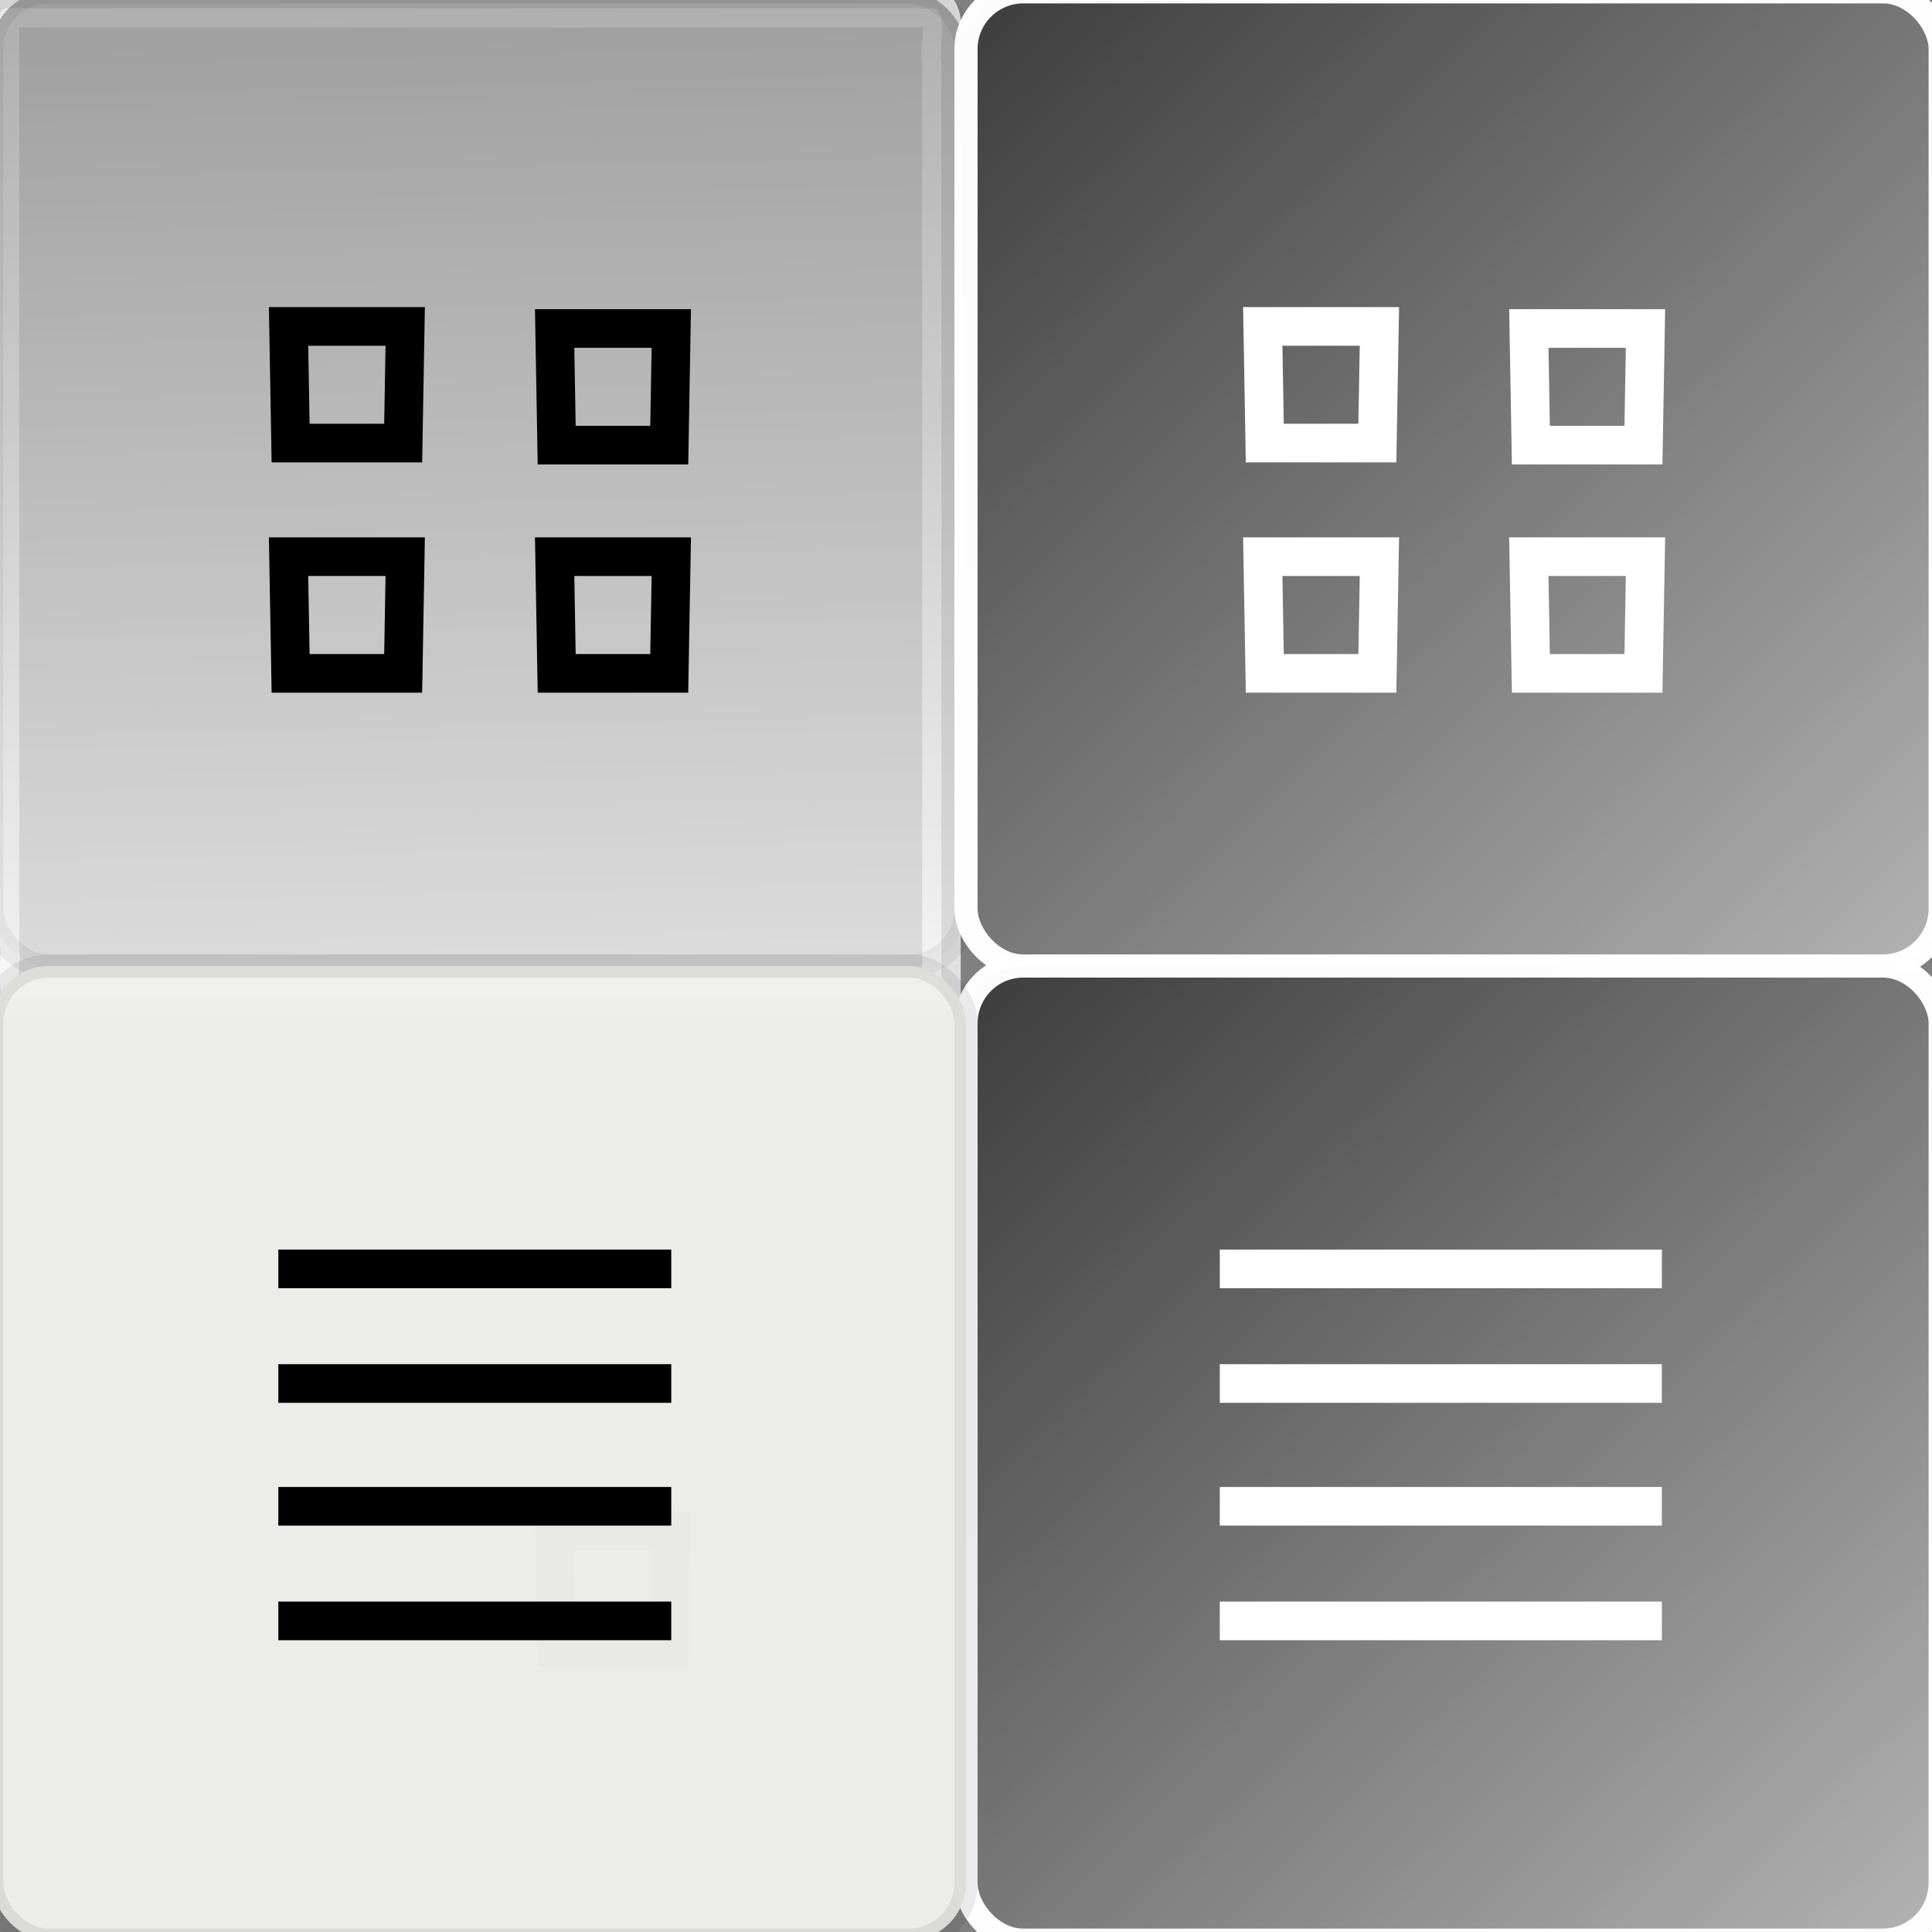 <?xml version="1.0" encoding="UTF-8" standalone="no"?>
<!-- Created with Inkscape (http://www.inkscape.org/) -->

<svg
   xmlns:dc="http://purl.org/dc/elements/1.1/"
   xmlns:cc="http://creativecommons.org/ns#"
   xmlns:rdf="http://www.w3.org/1999/02/22-rdf-syntax-ns#"
   xmlns:svg="http://www.w3.org/2000/svg"
   xmlns="http://www.w3.org/2000/svg"
   xmlns:xlink="http://www.w3.org/1999/xlink"
   xmlns:sodipodi="http://sodipodi.sourceforge.net/DTD/sodipodi-0.dtd"
   xmlns:inkscape="http://www.inkscape.org/namespaces/inkscape"
   id="svg7319"
   version="1.1"
   inkscape:version="0.48.3.1 r9886"
   width="50"
   height="50"
   sodipodi:docname="grid-icons.svg">
  <rect width="100%" height="100%" fill="#808080" stroke="none"/>
  <defs
     id="defs7323">
    <linearGradient
       inkscape:collect="always"
       id="linearGradient11988">
      <stop
         style="stop-color:#000000;stop-opacity:1;"
         offset="0"
         id="stop11990" />
      <stop
         style="stop-color:#000000;stop-opacity:0;"
         offset="1"
         id="stop11992" />
    </linearGradient>
    <linearGradient
       id="linearGradient11888">
      <stop
         id="stop11890"
         offset="0"
         style="stop-color:#ebebeb;stop-opacity:1;" />
      <stop
         id="stop11892"
         offset="1"
         style="stop-color:#000000;stop-opacity:1" />
    </linearGradient>
    <linearGradient
       id="linearGradient11878">
      <stop
         id="stop11880"
         offset="0"
         style="stop-color:#f1ebeb;stop-opacity:1;" />
      <stop
         id="stop11882"
         offset="1"
         style="stop-color:#000000;stop-opacity:0.077;" />
    </linearGradient>
    <linearGradient
       id="linearGradient11749">
      <stop
         style="stop-color:#f1ebeb;stop-opacity:1;"
         offset="0"
         id="stop11751" />
      <stop
         style="stop-color:#000000;stop-opacity:0.077;"
         offset="1"
         id="stop11753" />
    </linearGradient>
    <radialGradient
       inkscape:collect="always"
       xlink:href="#linearGradient11749-1"
       id="radialGradient11773-2"
       cx="12.341"
       cy="12.871"
       fx="12.341"
       fy="12.871"
       r="12.906"
       gradientUnits="userSpaceOnUse"
       gradientTransform="matrix(1.496,1.167,-0.903,1.158,5.501,-16.44)" />
    <linearGradient
       id="linearGradient11749-1">
      <stop
         style="stop-color:#ebebeb;stop-opacity:1;"
         offset="0"
         id="stop11751-1" />
      <stop
         style="stop-color:#000000;stop-opacity:0.077;"
         offset="1"
         id="stop11753-2" />
    </linearGradient>
    <radialGradient
       inkscape:collect="always"
       xlink:href="#linearGradient11749-1"
       id="radialGradient11763-0"
       cx="12.341"
       cy="12.871"
       fx="12.341"
       fy="12.871"
       r="12.906"
       gradientUnits="userSpaceOnUse"
       gradientTransform="matrix(1.496,1.167,-0.903,1.158,5.501,-16.44)" />
    <linearGradient
       id="linearGradient11824">
      <stop
         style="stop-color:#ebebeb;stop-opacity:1;"
         offset="0"
         id="stop11826" />
      <stop
         style="stop-color:#000000;stop-opacity:0.077;"
         offset="1"
         id="stop11828" />
    </linearGradient>
    <linearGradient
       inkscape:collect="always"
       xlink:href="#linearGradient11888"
       id="linearGradient11886"
       x1="61.758"
       y1="37.288"
       x2="12.712"
       y2="-13.242"
       gradientUnits="userSpaceOnUse" />
    <linearGradient
       gradientTransform="translate(-3.0004882e-7,25.212)"
       inkscape:collect="always"
       xlink:href="#linearGradient11888-7"
       id="linearGradient11886-0"
       x1="61.758"
       y1="37.288"
       x2="12.712"
       y2="-13.242"
       gradientUnits="userSpaceOnUse" />
    <linearGradient
       id="linearGradient11888-7">
      <stop
         id="stop11890-4"
         offset="0"
         style="stop-color:#ebebeb;stop-opacity:1;" />
      <stop
         id="stop11892-4"
         offset="1"
         style="stop-color:#000000;stop-opacity:1" />
    </linearGradient>
    <radialGradient
       inkscape:collect="always"
       xlink:href="#linearGradient11749-0"
       id="radialGradient11773-3"
       cx="12.341"
       cy="12.871"
       fx="12.341"
       fy="12.871"
       r="12.906"
       gradientUnits="userSpaceOnUse"
       gradientTransform="matrix(1.496,1.167,-0.903,1.158,5.501,-16.44)" />
    <linearGradient
       id="linearGradient11749-0">
      <stop
         style="stop-color:#f1ebeb;stop-opacity:1;"
         offset="0"
         id="stop11751-19" />
      <stop
         style="stop-color:#000000;stop-opacity:0.077;"
         offset="1"
         id="stop11753-9" />
    </linearGradient>
    <radialGradient
       inkscape:collect="always"
       xlink:href="#linearGradient11749-0"
       id="radialGradient11763-4"
       cx="12.341"
       cy="12.871"
       fx="12.341"
       fy="12.871"
       r="12.906"
       gradientUnits="userSpaceOnUse"
       gradientTransform="matrix(1.496,1.167,-0.903,1.158,5.501,-16.44)" />
    <linearGradient
       id="linearGradient11913">
      <stop
         style="stop-color:#f1ebeb;stop-opacity:1;"
         offset="0"
         id="stop11915" />
      <stop
         style="stop-color:#000000;stop-opacity:0.077;"
         offset="1"
         id="stop11917" />
    </linearGradient>
    <linearGradient
       inkscape:collect="always"
       xlink:href="#linearGradient11988"
       id="linearGradient11994"
       x1="10.805"
       y1="-42.479"
       x2="12.394"
       y2="26.907"
       gradientUnits="userSpaceOnUse" />
    <linearGradient
       inkscape:collect="always"
       xlink:href="#linearGradient11988-3"
       id="linearGradient11994-1"
       x1="10.805"
       y1="-42.479"
       x2="12.394"
       y2="26.907"
       gradientUnits="userSpaceOnUse" />
    <linearGradient
       inkscape:collect="always"
       id="linearGradient11988-3">
      <stop
         style="stop-color:#000000;stop-opacity:1;"
         offset="0"
         id="stop11990-1" />
      <stop
         style="stop-color:#000000;stop-opacity:0;"
         offset="1"
         id="stop11992-3" />
    </linearGradient>
  </defs>
  <sodipodi:namedview
     pagecolor="#ffffff"
     bordercolor="#666666"
     borderopacity="1"
     objecttolerance="10"
     gridtolerance="10"
     guidetolerance="10"
     inkscape:pageopacity="0"
     inkscape:pageshadow="2"
     inkscape:window-width="1855"
     inkscape:window-height="1056"
     id="namedview7321"
     showgrid="false"
     showguides="true"
     inkscape:guide-bbox="true"
     inkscape:zoom="9.44"
     inkscape:cx="6.9322501"
     inkscape:cy="10.192156"
     inkscape:window-x="1431"
     inkscape:window-y="24"
     inkscape:window-maximized="1"
     inkscape:current-layer="layer1">
    <sodipodi:guide
       orientation="0,1"
       position="4.873,50.212"
       id="guide11165" />
    <sodipodi:guide
       orientation="0,1"
       position="18.432,-0.424"
       id="guide11167" />
    <sodipodi:guide
       orientation="1,0"
       position="-0.212,25.636"
       id="guide11169" />
    <sodipodi:guide
       orientation="1,0"
       position="50.424,4.661"
       id="guide11171" />
    <sodipodi:guide
       orientation="1,0"
       position="25,-12.288"
       id="guide11173" />
    <sodipodi:guide
       orientation="0,1"
       position="9.534,25"
       id="guide11175" />
    <sodipodi:guide
       orientation="1,0"
       position="10.805,9.534"
       id="guide11177" />
    <sodipodi:guide
       orientation="1,0"
       position="7.203,12.712"
       id="guide11179" />
    <sodipodi:guide
       orientation="1,0"
       position="31.568,20.339"
       id="guide11181" />
    <sodipodi:guide
       orientation="1,0"
       position="43.008,18.008"
       id="guide11183" />
    <sodipodi:guide
       orientation="1,0"
       position="17.373,25"
       id="guide11185" />
    <sodipodi:guide
       orientation="0,1"
       position="17.373,42.161"
       id="guide11187" />
    <sodipodi:guide
       orientation="0,1"
       position="13.983,37.924"
       id="guide11189" />
    <sodipodi:guide
       orientation="0,1"
       position="13.983,37.924"
       id="guide11191" />
    <sodipodi:guide
       orientation="0,1"
       position="10.805,35.593"
       id="guide11193" />
    <sodipodi:guide
       orientation="0,1"
       position="10.805,32.203"
       id="guide11195" />
    <sodipodi:guide
       orientation="0,1"
       position="21.398,17.161"
       id="guide11197" />
    <sodipodi:guide
       orientation="0,1"
       position="17.373,14.195"
       id="guide11199" />
    <sodipodi:guide
       orientation="0,1"
       position="37.5,11.017"
       id="guide11201" />
    <sodipodi:guide
       orientation="0,1"
       position="34.322,8.051"
       id="guide11203" />
    <sodipodi:guide
       orientation="0,1"
       position="7.203,5.932"
       id="guide11205" />
  </sodipodi:namedview>
  <path
     style="opacity:0.754;fill:#ffffff;fill-opacity:1;fill-rule:nonzero;stroke:#ffffff;stroke-width:0.998;stroke-linecap:round;stroke-linejoin:miter;stroke-miterlimit:8.95;stroke-opacity:1;stroke-dasharray:none"
     d="m 0.138,0.212 c 8.029,0 16.059,0 24.088,0 0.296,0.327 0.065,0.942 0.138,1.389 0,8.036 0,16.073 0,24.109 -0.327,0.296 -0.942,0.065 -1.389,0.138 -7.613,0 -15.225,0 -22.838,0 C -0.158,25.521 0.073,24.905 0,24.459 0,16.423 0,8.386 0,0.35 l 0.04,-0.098 0.098,-0.04 z"
     id="rect11158"
     inkscape:connector-curvature="0" />
  <g
     inkscape:groupmode="layer"
     id="layer1"
     inkscape:label="vector"
     style="display:inline">
    <rect
       style="opacity:0.754;fill:url(#linearGradient11994);fill-opacity:1;fill-rule:nonzero;stroke:#000000;stroke-width:0.6;stroke-linecap:round;stroke-linejoin:miter;stroke-miterlimit:8.95;stroke-opacity:0.077;stroke-dasharray:none"
       id="rect11747"
       width="25.212"
       height="25.212"
       x="-0.212"
       y="-0.212"
       ry="1.483" />
    <path
       style="fill:none;stroke:#000000;stroke-width:1px;stroke-linecap:butt;stroke-linejoin:miter;stroke-opacity:1"
       d="m 7.468,8.448 3.019,0 -0.053,3.019 -2.913,0 z"
       id="path11775"
       inkscape:connector-curvature="0" />
    <path
       style="fill:none;stroke:#000000;stroke-width:1px;stroke-linecap:butt;stroke-linejoin:miter;stroke-opacity:1;display:inline"
       d="m 14.354,8.501 3.019,0 -0.053,3.019 -2.913,0 z"
       id="path11775-4"
       inkscape:connector-curvature="0" />
    <path
       style="fill:none;stroke:#000000;stroke-width:1px;stroke-linecap:butt;stroke-linejoin:miter;stroke-opacity:1;display:inline"
       d="m 7.468,14.407 3.019,0 -0.053,3.019 -2.913,0 z"
       id="path11775-9"
       inkscape:connector-curvature="0" />
    <path
       style="fill:none;stroke:#000000;stroke-width:1px;stroke-linecap:butt;stroke-linejoin:miter;stroke-opacity:1;display:inline"
       d="m 14.354,14.407 3.019,0 -0.053,3.019 -2.913,0 z"
       id="path11775-7"
       inkscape:connector-curvature="0" />
    <rect
       style="fill:url(#linearGradient11886);fill-opacity:1;fill-rule:nonzero;stroke:#ffffff;stroke-width:0.6;stroke-linecap:round;stroke-linejoin:miter;stroke-miterlimit:8.95;stroke-opacity:0.982;stroke-dasharray:none;display:inline"
       id="rect11747-7"
       width="25.212"
       height="25.212"
       x="25"
       y="-0.212"
       ry="1.483" />
    <path
       style="fill:none;stroke:#ffffff;stroke-width:1px;stroke-linecap:butt;stroke-linejoin:miter;stroke-opacity:1;display:inline"
       d="m 32.68,8.448 3.019,0 -0.053,3.019 -2.913,0 z"
       id="path11775-2"
       inkscape:connector-curvature="0" />
    <path
       style="fill:none;stroke:#ffffff;stroke-width:1px;stroke-linecap:butt;stroke-linejoin:miter;stroke-opacity:1;display:inline"
       d="m 39.566,8.501 3.019,0 -0.053,3.019 -2.913,0 z"
       id="path11775-4-2"
       inkscape:connector-curvature="0" />
    <path
       style="fill:none;stroke:#ffffff;stroke-width:1px;stroke-linecap:butt;stroke-linejoin:miter;stroke-opacity:1;display:inline"
       d="m 32.68,14.407 3.019,0 -0.053,3.019 -2.913,0 z"
       id="path11775-9-8"
       inkscape:connector-curvature="0" />
    <path
       style="fill:none;stroke:#ffffff;stroke-width:1px;stroke-linecap:butt;stroke-linejoin:miter;stroke-opacity:1;display:inline"
       d="m 39.566,14.407 3.019,0 -0.053,3.019 -2.913,0 z"
       id="path11775-7-6"
       inkscape:connector-curvature="0" />
    <path
       style="fill:none;stroke:#000000;stroke-width:1px;stroke-linecap:butt;stroke-linejoin:miter;stroke-opacity:1;display:inline"
       d="m 14.354,39.619 3.019,0 -0.053,3.019 -2.913,0 z"
       id="path11775-7-0"
       inkscape:connector-curvature="0" />
    <rect
       style="fill:url(#linearGradient11886-0);fill-opacity:1;fill-rule:nonzero;stroke:#ffffff;stroke-width:0.6;stroke-linecap:round;stroke-linejoin:miter;stroke-miterlimit:8.95;stroke-opacity:0.982;stroke-dasharray:none;display:inline"
       id="rect11747-7-9"
       width="25.212"
       height="25.212"
       x="25"
       y="25"
       ry="1.483" />
    <rect
       style="fill:#efefec;fill-opacity:0.973;fill-rule:nonzero;stroke:#000000;stroke-width:0.6;stroke-linecap:round;stroke-linejoin:miter;stroke-miterlimit:8.95;stroke-opacity:0.077;stroke-dasharray:none;display:inline"
       id="rect11747-3"
       width="25.212"
       height="25.212"
       x="-0.212"
       y="25"
       ry="1.483" />
    <path
       style="fill:none;stroke:#000000;stroke-width:1px;stroke-linecap:butt;stroke-linejoin:miter;stroke-opacity:1"
       d="m 7.203,32.839 c 10.169,0 10.169,0 10.169,0"
       id="path12054"
       inkscape:connector-curvature="0" />
    <path
       style="fill:none;stroke:#000000;stroke-width:1px;stroke-linecap:butt;stroke-linejoin:miter;stroke-opacity:1"
       d="m 7.203,35.805 10.169,0"
       id="path12056"
       inkscape:connector-curvature="0" />
    <path
       style="fill:none;stroke:#000000;stroke-width:1px;stroke-linecap:butt;stroke-linejoin:miter;stroke-opacity:1"
       d="m 7.203,38.983 10.169,0"
       id="path12058"
       inkscape:connector-curvature="0" />
    <path
       style="fill:none;stroke:#000000;stroke-width:1px;stroke-linecap:butt;stroke-linejoin:miter;stroke-opacity:1"
       d="m 7.203,41.949 10.169,0 0,0"
       id="path12060"
       inkscape:connector-curvature="0" />
    <path
       style="fill:none;stroke:#ffffff;stroke-width:1px;stroke-linecap:butt;stroke-linejoin:miter;stroke-opacity:1"
       d="m 31.568,32.839 11.441,0"
       id="path12062"
       inkscape:connector-curvature="0" />
    <path
       style="fill:none;stroke:#ffffff;stroke-width:1px;stroke-linecap:butt;stroke-linejoin:miter;stroke-opacity:1"
       d="m 31.568,35.805 11.441,0"
       id="path12064"
       inkscape:connector-curvature="0" />
    <path
       style="fill:none;stroke:#ffffff;stroke-width:1px;stroke-linecap:butt;stroke-linejoin:miter;stroke-opacity:1"
       d="m 31.568,38.983 11.441,0"
       id="path12066"
       inkscape:connector-curvature="0" />
    <path
       style="fill:none;stroke:#ffffff;stroke-width:1px;stroke-linecap:butt;stroke-linejoin:miter;stroke-opacity:1"
       d="m 31.568,41.949 11.441,0"
       id="path12068"
       inkscape:connector-curvature="0" />
  </g>
</svg>
